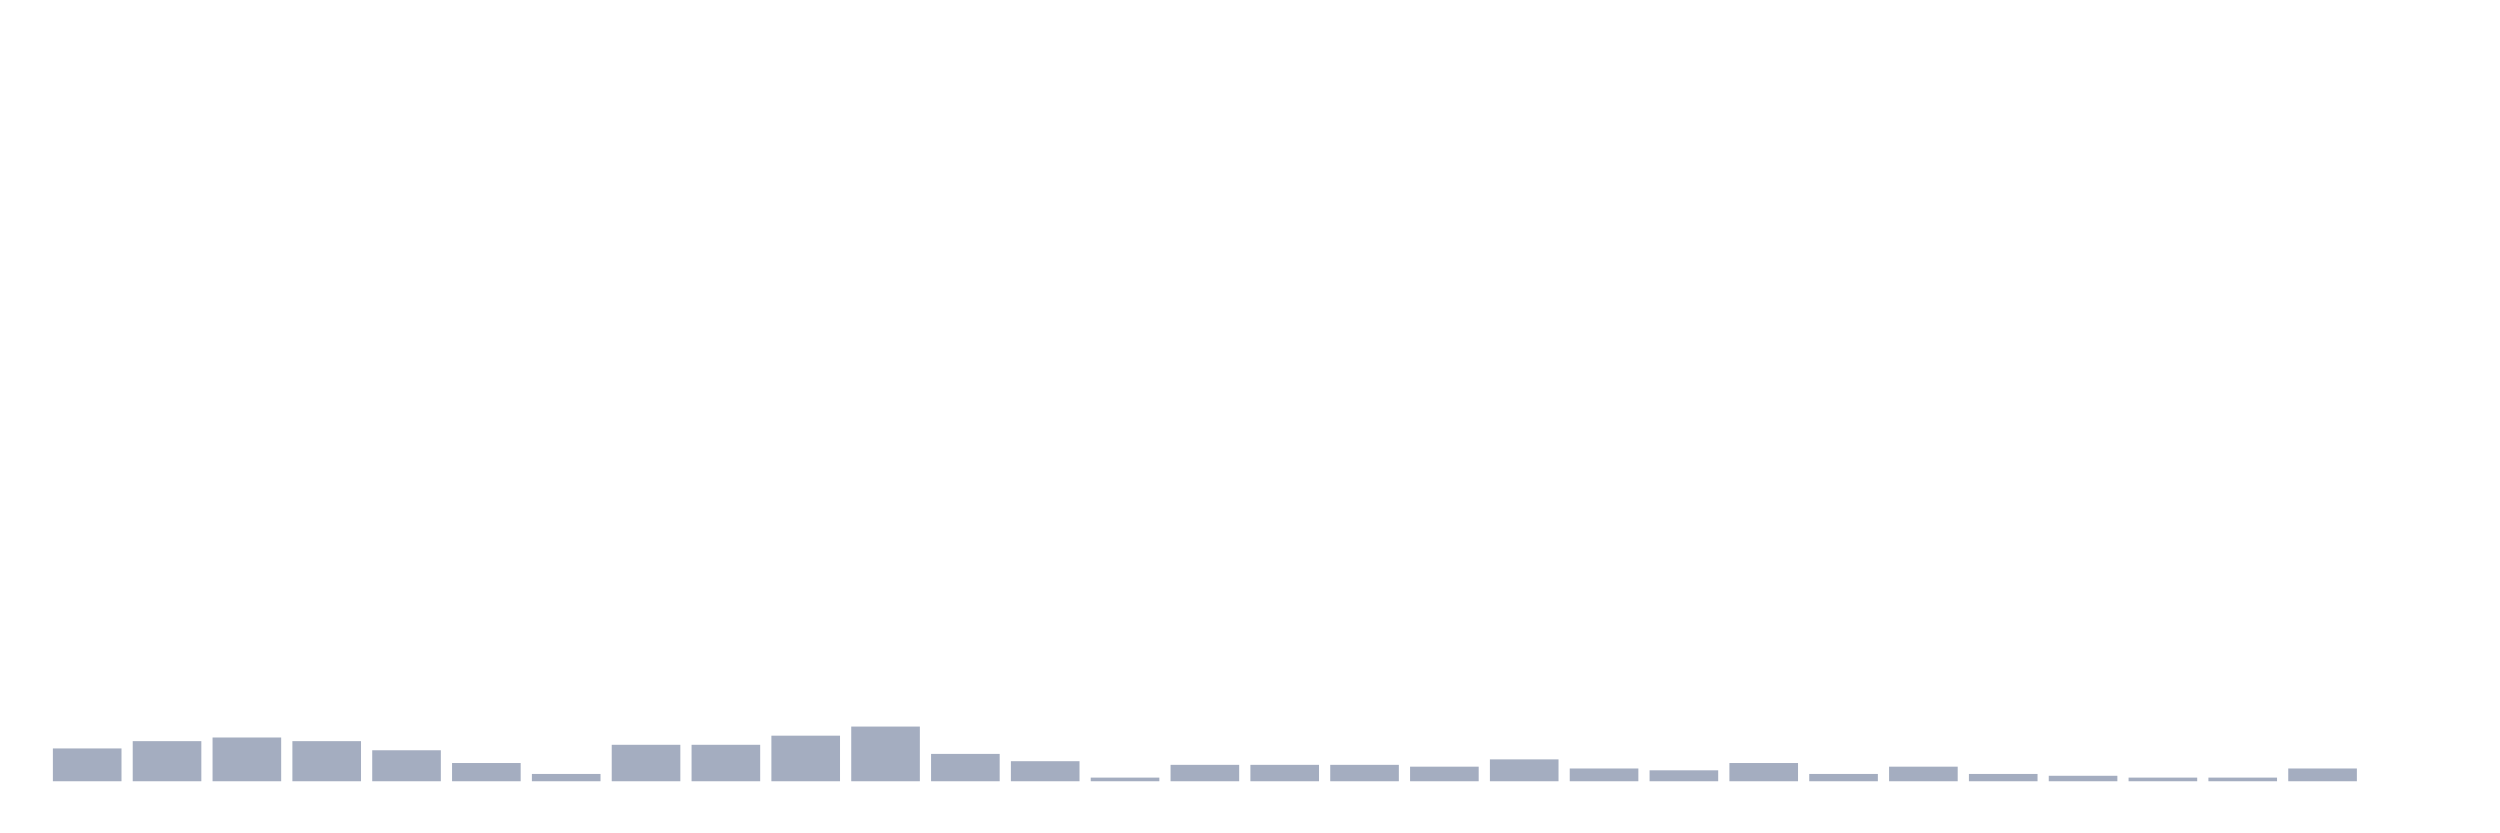 <svg xmlns="http://www.w3.org/2000/svg" viewBox="0 0 480 160"><g transform="translate(10,10)"><rect class="bar" x="0.153" width="13.175" y="133.7" height="6.3" fill="rgb(164,173,192)"></rect><rect class="bar" x="15.482" width="13.175" y="132.3" height="7.7" fill="rgb(164,173,192)"></rect><rect class="bar" x="30.81" width="13.175" y="131.6" height="8.4" fill="rgb(164,173,192)"></rect><rect class="bar" x="46.138" width="13.175" y="132.3" height="7.7" fill="rgb(164,173,192)"></rect><rect class="bar" x="61.466" width="13.175" y="134.05" height="5.95" fill="rgb(164,173,192)"></rect><rect class="bar" x="76.794" width="13.175" y="136.5" height="3.5" fill="rgb(164,173,192)"></rect><rect class="bar" x="92.123" width="13.175" y="138.6" height="1.4" fill="rgb(164,173,192)"></rect><rect class="bar" x="107.451" width="13.175" y="133" height="7" fill="rgb(164,173,192)"></rect><rect class="bar" x="122.779" width="13.175" y="133" height="7" fill="rgb(164,173,192)"></rect><rect class="bar" x="138.107" width="13.175" y="131.25" height="8.75" fill="rgb(164,173,192)"></rect><rect class="bar" x="153.436" width="13.175" y="129.5" height="10.5" fill="rgb(164,173,192)"></rect><rect class="bar" x="168.764" width="13.175" y="134.75" height="5.25" fill="rgb(164,173,192)"></rect><rect class="bar" x="184.092" width="13.175" y="136.15" height="3.85" fill="rgb(164,173,192)"></rect><rect class="bar" x="199.42" width="13.175" y="139.3" height="0.7" fill="rgb(164,173,192)"></rect><rect class="bar" x="214.748" width="13.175" y="136.85" height="3.15" fill="rgb(164,173,192)"></rect><rect class="bar" x="230.077" width="13.175" y="136.85" height="3.15" fill="rgb(164,173,192)"></rect><rect class="bar" x="245.405" width="13.175" y="136.85" height="3.15" fill="rgb(164,173,192)"></rect><rect class="bar" x="260.733" width="13.175" y="137.2" height="2.8" fill="rgb(164,173,192)"></rect><rect class="bar" x="276.061" width="13.175" y="135.8" height="4.2" fill="rgb(164,173,192)"></rect><rect class="bar" x="291.39" width="13.175" y="137.55" height="2.45" fill="rgb(164,173,192)"></rect><rect class="bar" x="306.718" width="13.175" y="137.9" height="2.1" fill="rgb(164,173,192)"></rect><rect class="bar" x="322.046" width="13.175" y="136.5" height="3.5" fill="rgb(164,173,192)"></rect><rect class="bar" x="337.374" width="13.175" y="138.6" height="1.4" fill="rgb(164,173,192)"></rect><rect class="bar" x="352.702" width="13.175" y="137.2" height="2.8" fill="rgb(164,173,192)"></rect><rect class="bar" x="368.031" width="13.175" y="138.6" height="1.4" fill="rgb(164,173,192)"></rect><rect class="bar" x="383.359" width="13.175" y="138.95" height="1.05" fill="rgb(164,173,192)"></rect><rect class="bar" x="398.687" width="13.175" y="139.3" height="0.7" fill="rgb(164,173,192)"></rect><rect class="bar" x="414.015" width="13.175" y="139.3" height="0.7" fill="rgb(164,173,192)"></rect><rect class="bar" x="429.344" width="13.175" y="137.55" height="2.45" fill="rgb(164,173,192)"></rect><rect class="bar" x="444.672" width="13.175" y="140" height="0" fill="rgb(164,173,192)"></rect></g></svg>